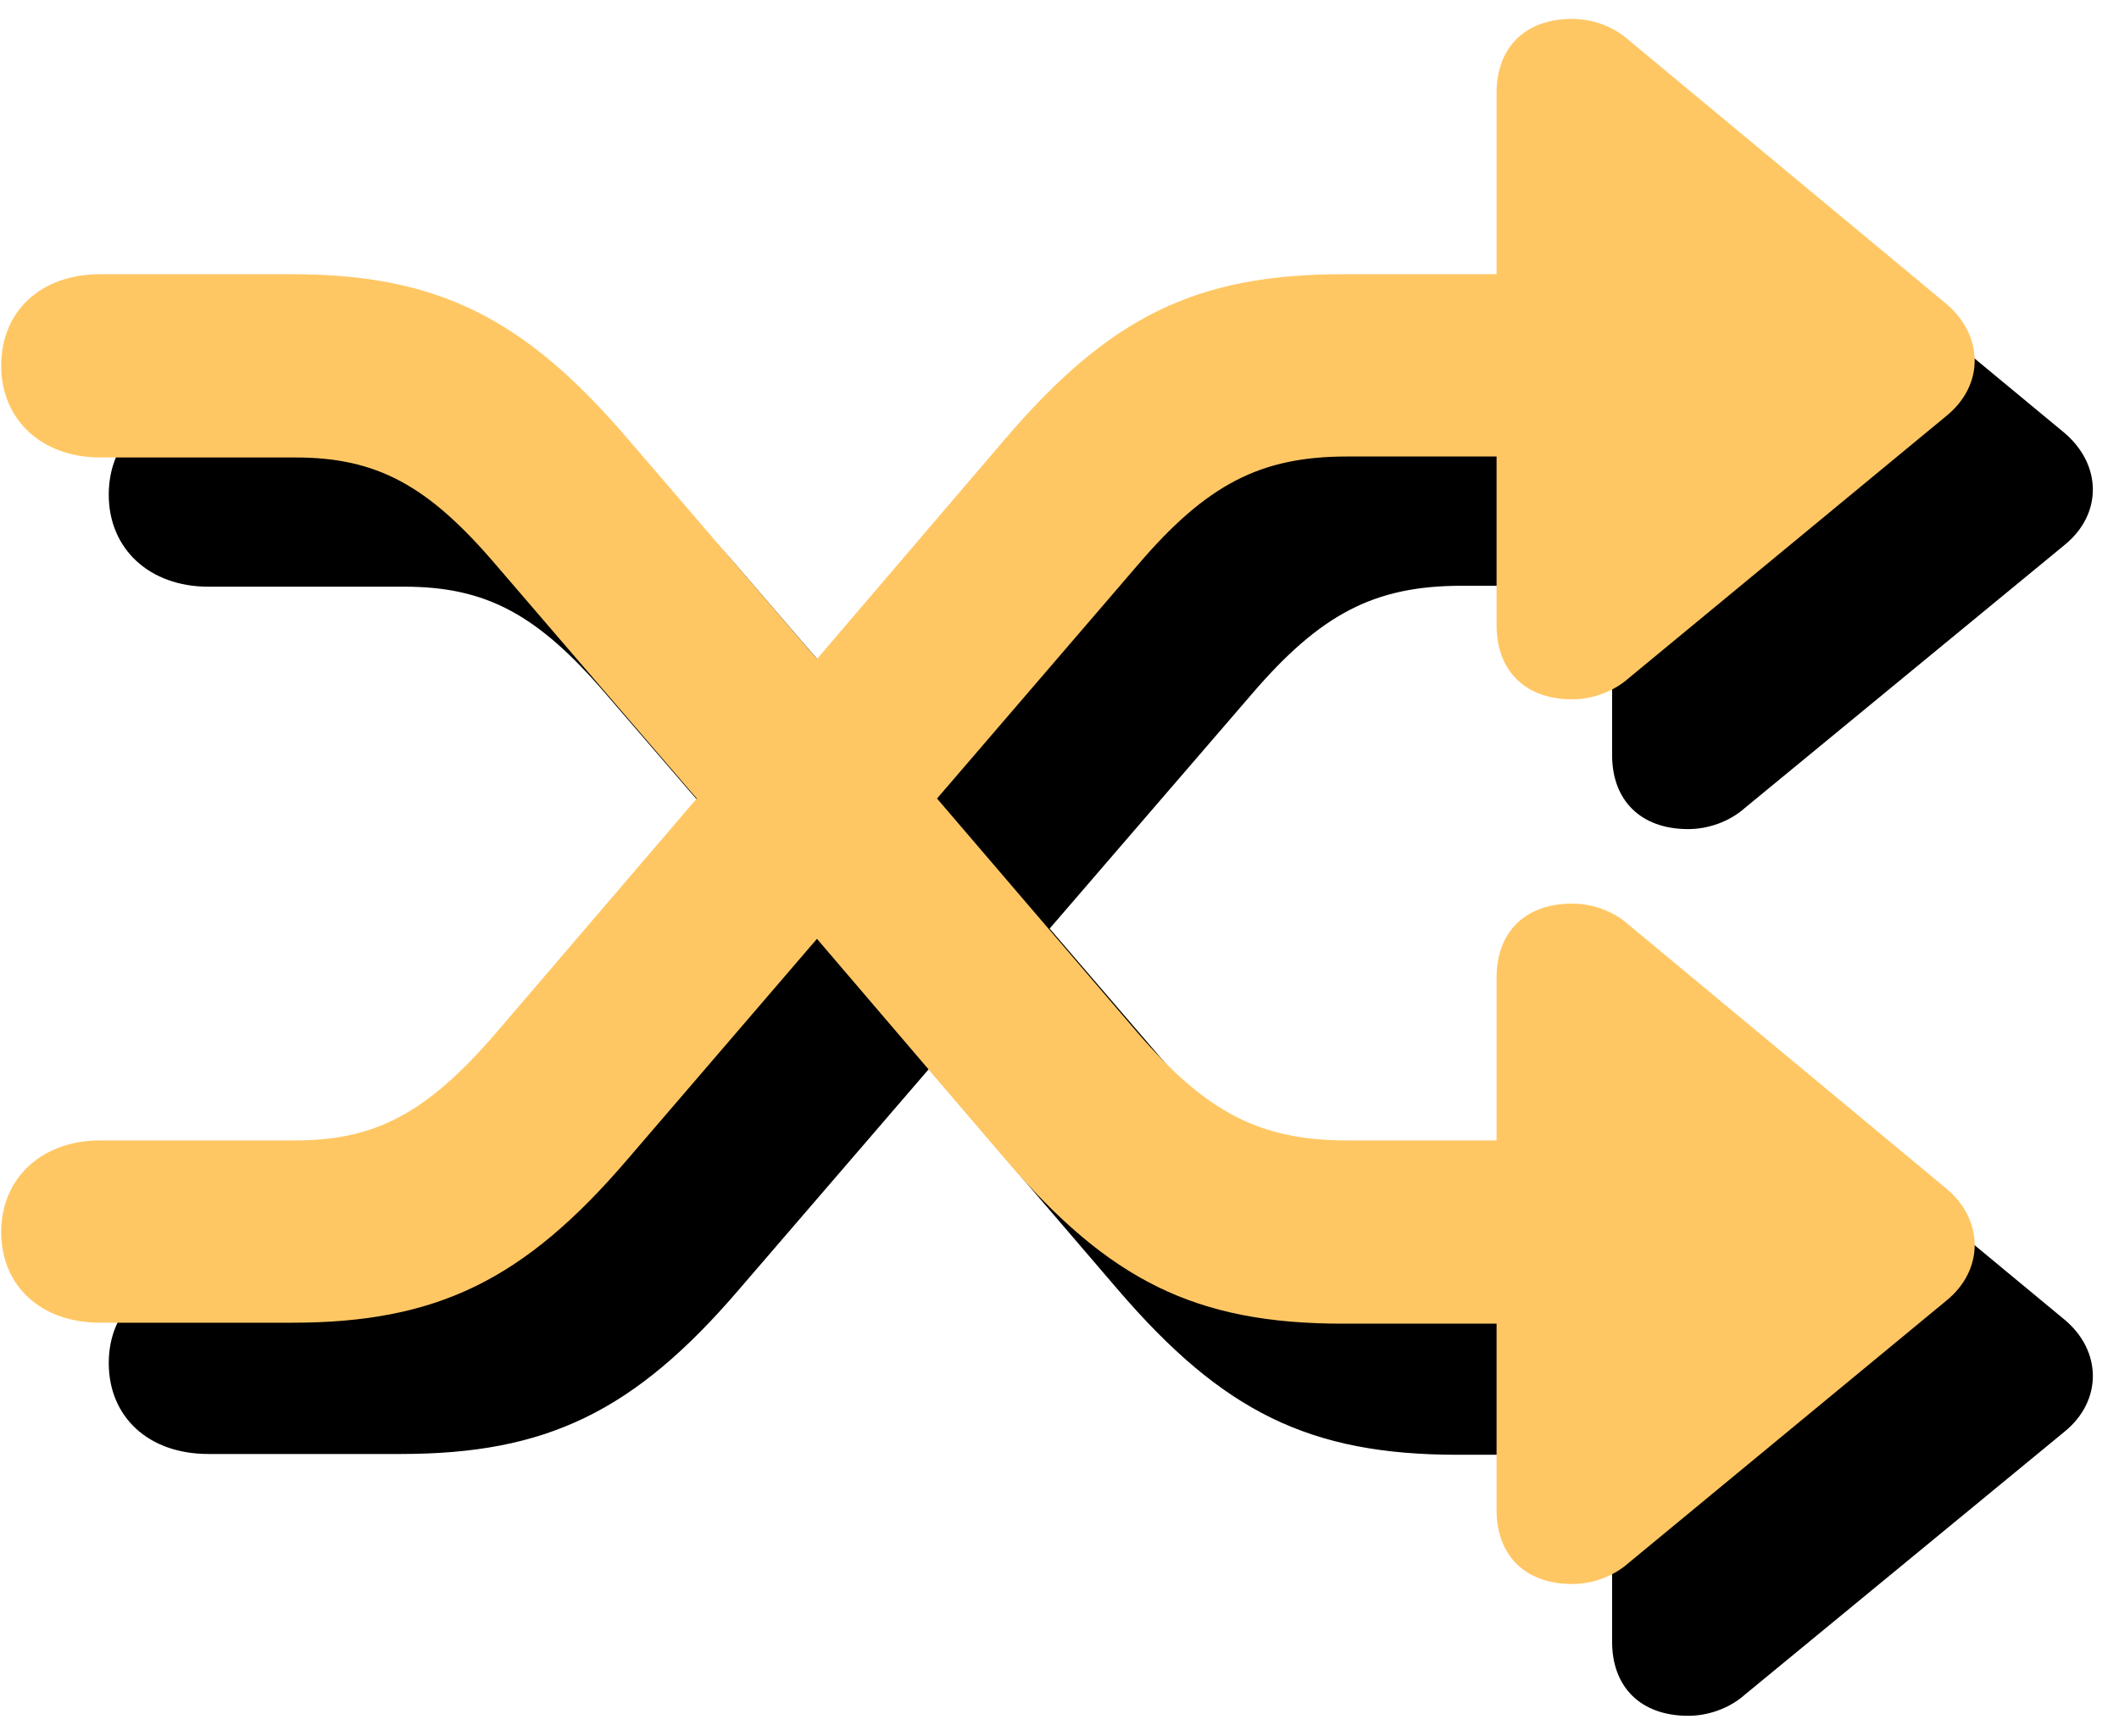 <svg xmlns="http://www.w3.org/2000/svg" xmlns:xlink="http://www.w3.org/1999/xlink" width="83" zoomAndPan="magnify" viewBox="0 0 62.25 51" height="68" preserveAspectRatio="xMidYMid meet" version="1.0"><defs><clipPath id="7b17058eb7"><path d="M 3.16 4.07 L 61.508 4.07 L 61.508 50.695 L 3.16 50.695 Z M 3.16 4.07 " clip-rule="nonzero"/></clipPath><clipPath id="bbfd4b0d29"><path d="M 0 0.305 L 58.543 0.305 L 58.543 46.992 L 0 46.992 Z M 0 0.305 " clip-rule="nonzero"/></clipPath></defs><g clip-path="url(#7b17058eb7)"><path fill="#000000" d="M 3.195 40.039 C 3.195 41.621 4.359 42.711 6.121 42.711 L 11.777 42.711 C 16.047 42.711 18.629 41.473 21.703 37.887 L 27.285 31.406 L 32.844 37.887 C 35.922 41.473 38.477 42.734 42.82 42.734 L 47.359 42.734 L 47.359 48.227 C 47.359 49.562 48.203 50.402 49.594 50.402 C 50.188 50.402 50.809 50.18 51.254 49.785 L 60.637 42.066 C 61.777 41.152 61.75 39.668 60.637 38.754 L 51.254 30.984 C 50.809 30.59 50.188 30.367 49.594 30.367 C 48.203 30.367 47.359 31.207 47.359 32.543 L 47.359 37.344 L 42.945 37.344 C 40.387 37.344 38.801 36.527 36.766 34.176 L 30.836 27.277 L 36.766 20.398 C 38.801 18.023 40.387 17.207 42.945 17.207 L 47.359 17.207 L 47.359 22.18 C 47.359 23.516 48.203 24.355 49.594 24.355 C 50.188 24.355 50.809 24.133 51.254 23.738 L 60.637 16.02 C 61.777 15.105 61.75 13.645 60.637 12.707 L 51.254 4.941 C 50.809 4.543 50.188 4.32 49.594 4.32 C 48.203 4.32 47.359 5.164 47.359 6.496 L 47.359 11.84 L 42.82 11.84 C 38.477 11.84 35.922 13.102 32.844 16.688 L 27.285 23.168 L 21.703 16.688 C 18.629 13.102 16.047 11.84 11.777 11.84 L 6.121 11.84 C 4.359 11.84 3.195 12.93 3.195 14.535 C 3.195 16.121 4.387 17.234 6.121 17.234 L 11.879 17.234 C 14.285 17.234 15.797 18.051 17.809 20.398 L 23.738 27.277 L 17.809 34.176 C 15.773 36.527 14.262 37.344 11.879 37.344 L 6.121 37.344 C 4.387 37.344 3.195 38.457 3.195 40.039 Z M 3.195 40.039 " fill-opacity="1" fill-rule="nonzero"/></g><g clip-path="url(#bbfd4b0d29)"><path fill="#ffc764" d="M 0.035 36.191 C 0.035 37.77 1.195 38.855 2.945 38.855 L 8.574 38.855 C 12.816 38.855 15.387 37.621 18.445 34.043 L 24 27.578 L 29.527 34.043 C 32.586 37.621 35.129 38.883 39.449 38.883 L 43.965 38.883 L 43.965 44.359 C 43.965 45.691 44.805 46.531 46.188 46.531 C 46.777 46.531 47.395 46.309 47.84 45.914 L 57.168 38.215 C 58.305 37.301 58.277 35.82 57.168 34.906 L 47.84 27.16 C 47.395 26.762 46.777 26.543 46.188 26.543 C 44.805 26.543 43.965 27.379 43.965 28.715 L 43.965 33.5 L 39.57 33.5 C 37.031 33.5 35.449 32.688 33.426 30.344 L 27.527 23.457 L 33.426 16.594 C 35.449 14.227 37.031 13.41 39.57 13.41 L 43.965 13.41 L 43.965 18.371 C 43.965 19.703 44.805 20.543 46.188 20.543 C 46.777 20.543 47.395 20.32 47.84 19.926 L 57.168 12.227 C 58.305 11.312 58.277 9.855 57.168 8.918 L 47.84 1.172 C 47.395 0.773 46.777 0.555 46.188 0.555 C 44.805 0.555 43.965 1.391 43.965 2.727 L 43.965 8.055 L 39.449 8.055 C 35.129 8.055 32.586 9.316 29.527 12.895 L 24 19.359 L 18.445 12.895 C 15.387 9.316 12.816 8.055 8.574 8.055 L 2.945 8.055 C 1.195 8.055 0.035 9.141 0.035 10.746 C 0.035 12.324 1.219 13.438 2.945 13.438 L 8.672 13.438 C 11.066 13.438 12.57 14.25 14.57 16.594 L 20.469 23.457 L 14.57 30.344 C 12.547 32.688 11.043 33.5 8.672 33.5 L 2.945 33.5 C 1.219 33.5 0.035 34.613 0.035 36.191 Z M 0.035 36.191 " fill-opacity="1" fill-rule="nonzero"/></g></svg>